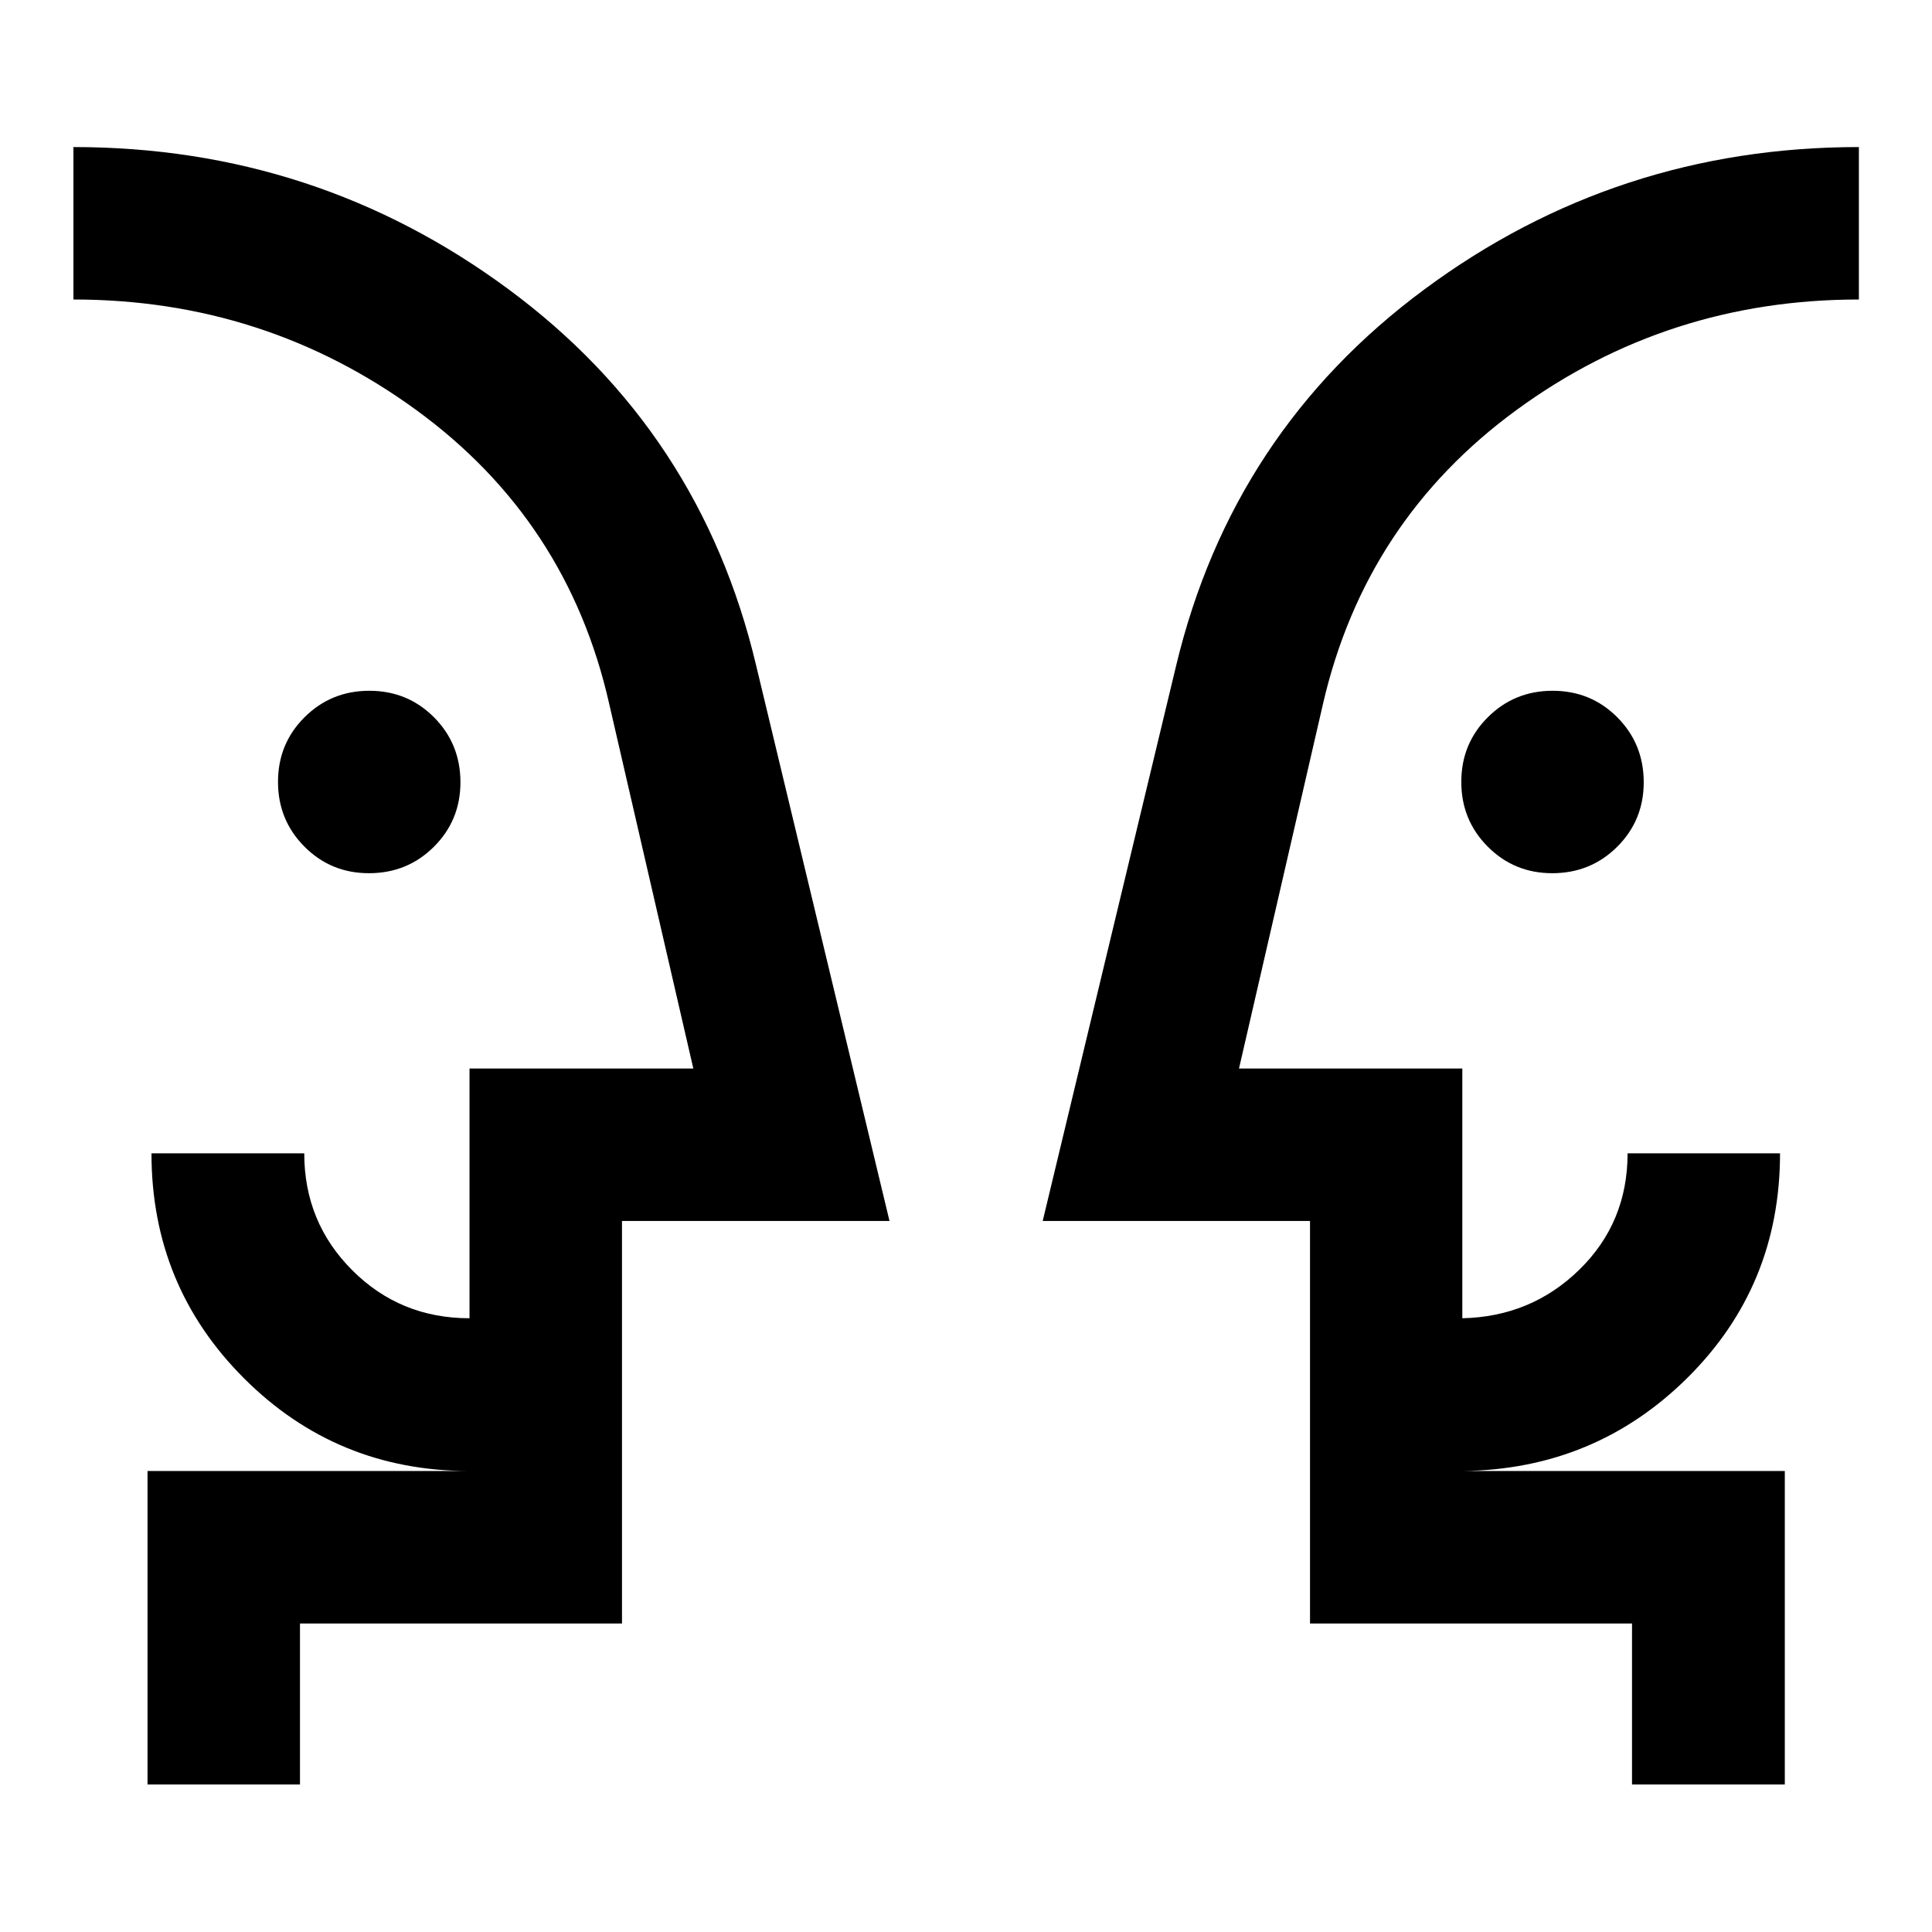 <svg xmlns="http://www.w3.org/2000/svg" height="40" viewBox="0 -960 960 960" width="40"><path d="M183.32-526.11q-18.91 0-32.04-13.2-13.14-13.19-13.14-32.18 0-19 13.2-32.13 13.19-13.14 32.18-13.14 18.99 0 32.13 13.18 13.14 13.19 13.14 32.29 0 18.91-13.19 32.04-13.18 13.14-32.28 13.14Zm587.97 0q-18.91 0-32.04-13.2-13.14-13.19-13.14-32.18 0-19 13.2-32.13 13.19-13.14 32.18-13.14 19 0 32.13 13.18 13.14 13.19 13.14 32.29 0 18.91-13.18 32.04-13.19 13.14-32.29 13.14Zm-734.8 83.75Zm887.18 0ZM149.06-73.3H73.3v-155.76h160q-65.91 0-111.97-45.98T75.27-386.93h75.91q0 34.27 23.85 58.11 23.85 23.85 58.27 23.85v-124.09h111.21L302.72-610.2q-20.57-91.19-95.92-146.09-75.35-54.89-170.31-54.89v-75.75q120.49 0 216.09 70.59 95.6 70.59 123.16 187.08l66.25 275.96H309.06v200h-160v80Zm737.8 0h-75.92v-80h-160v-200H518.11l66.31-275.96q27.84-116.23 123.35-186.95 95.51-70.72 215.9-70.72v75.75q-95.06 0-170.16 54.93-75.1 54.94-96.13 146.05l-41.73 181.14h110.97v124.09q34.26-.75 58.19-24.18 23.93-23.42 23.93-57.78h75.75q0 65.91-45.98 111.52t-111.89 46.35h160.24V-73.3Zm-577.8-155.76v-75.91 75.91Zm341.88 0v-75.91 75.91Z"/></svg>